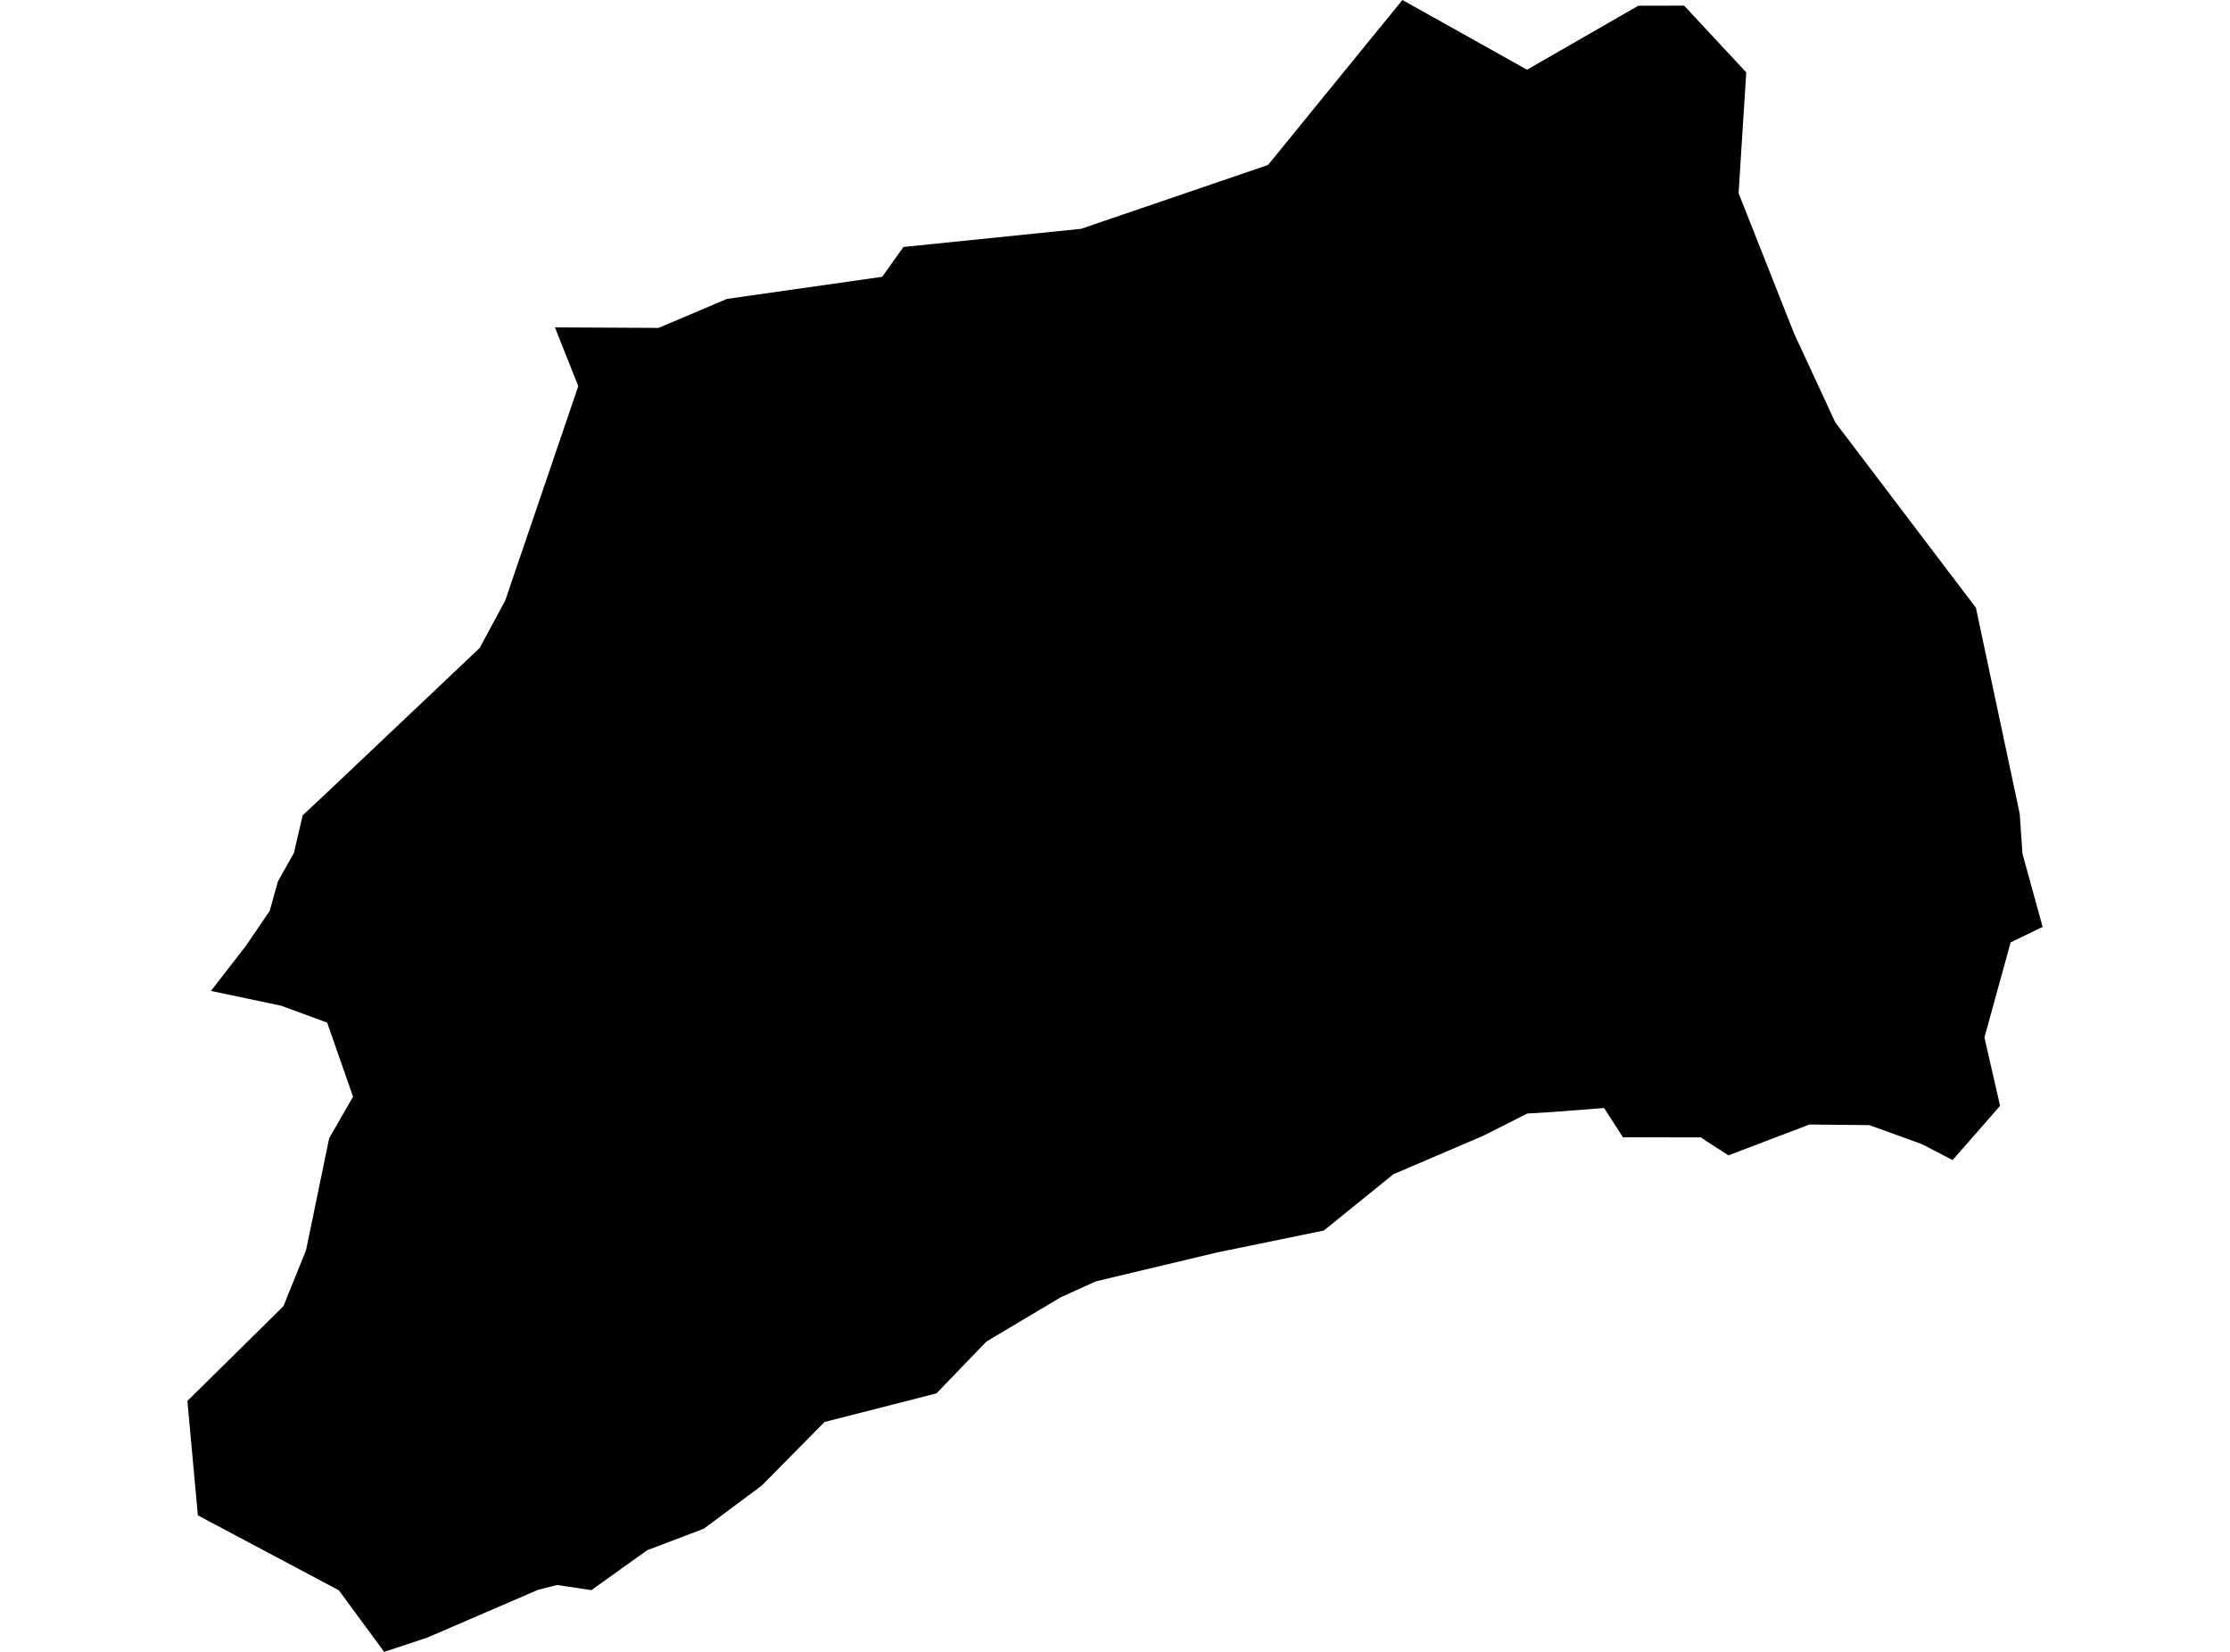 <?xml version='1.0'?>
<svg  baseProfile = 'tiny' width = '540' height = '400' stroke-linecap = 'round' stroke-linejoin = 'round' version='1.1' xmlns='http://www.w3.org/2000/svg'>
<path id='0504301001' title='0504301001'  d='M 489.076 197.028 489.742 206.701 494.624 224.444 486.878 228.209 480.538 251.229 484.32 267.783 472.828 280.915 465.371 277.042 452.671 272.449 438.153 272.305 418.554 279.762 413.15 276.304 411.926 275.421 392.994 275.385 388.436 268.306 375.845 269.279 369.847 269.639 359.255 274.989 337.423 284.338 320.563 297.974 294.696 303.287 265.371 310.277 256.868 314.131 238.873 324.849 226.768 337.404 199.659 344.339 184.492 359.705 170.441 370.17 156.733 375.376 143.205 385.049 134.901 383.806 130.29 384.977 103.432 396.559 93.021 400 82.051 385.085 47.916 366.946 45.376 339.242 68.631 316.293 74.107 302.747 79.709 275.619 85.491 265.568 79.223 247.627 68.109 243.538 51.086 239.953 59.57 229.001 65.317 220.553 67.28 213.492 70.865 207.079 71.153 206.611 73.296 197.424 78.502 192.561 116.15 156.913 122.346 145.402 140.035 93.506 134.379 79.276 159.471 79.402 176.043 72.377 213.619 67.027 218.771 59.804 261.786 55.408 307.053 39.953 323.625 19.598 339.603 0 369.775 16.878 396.723 1.387 407.819 1.369 422.86 17.527 421.004 46.78 434.442 80.753 444.421 102.279 472.36 139.116 478.466 147.149 489.076 197.028 Z' />
</svg>